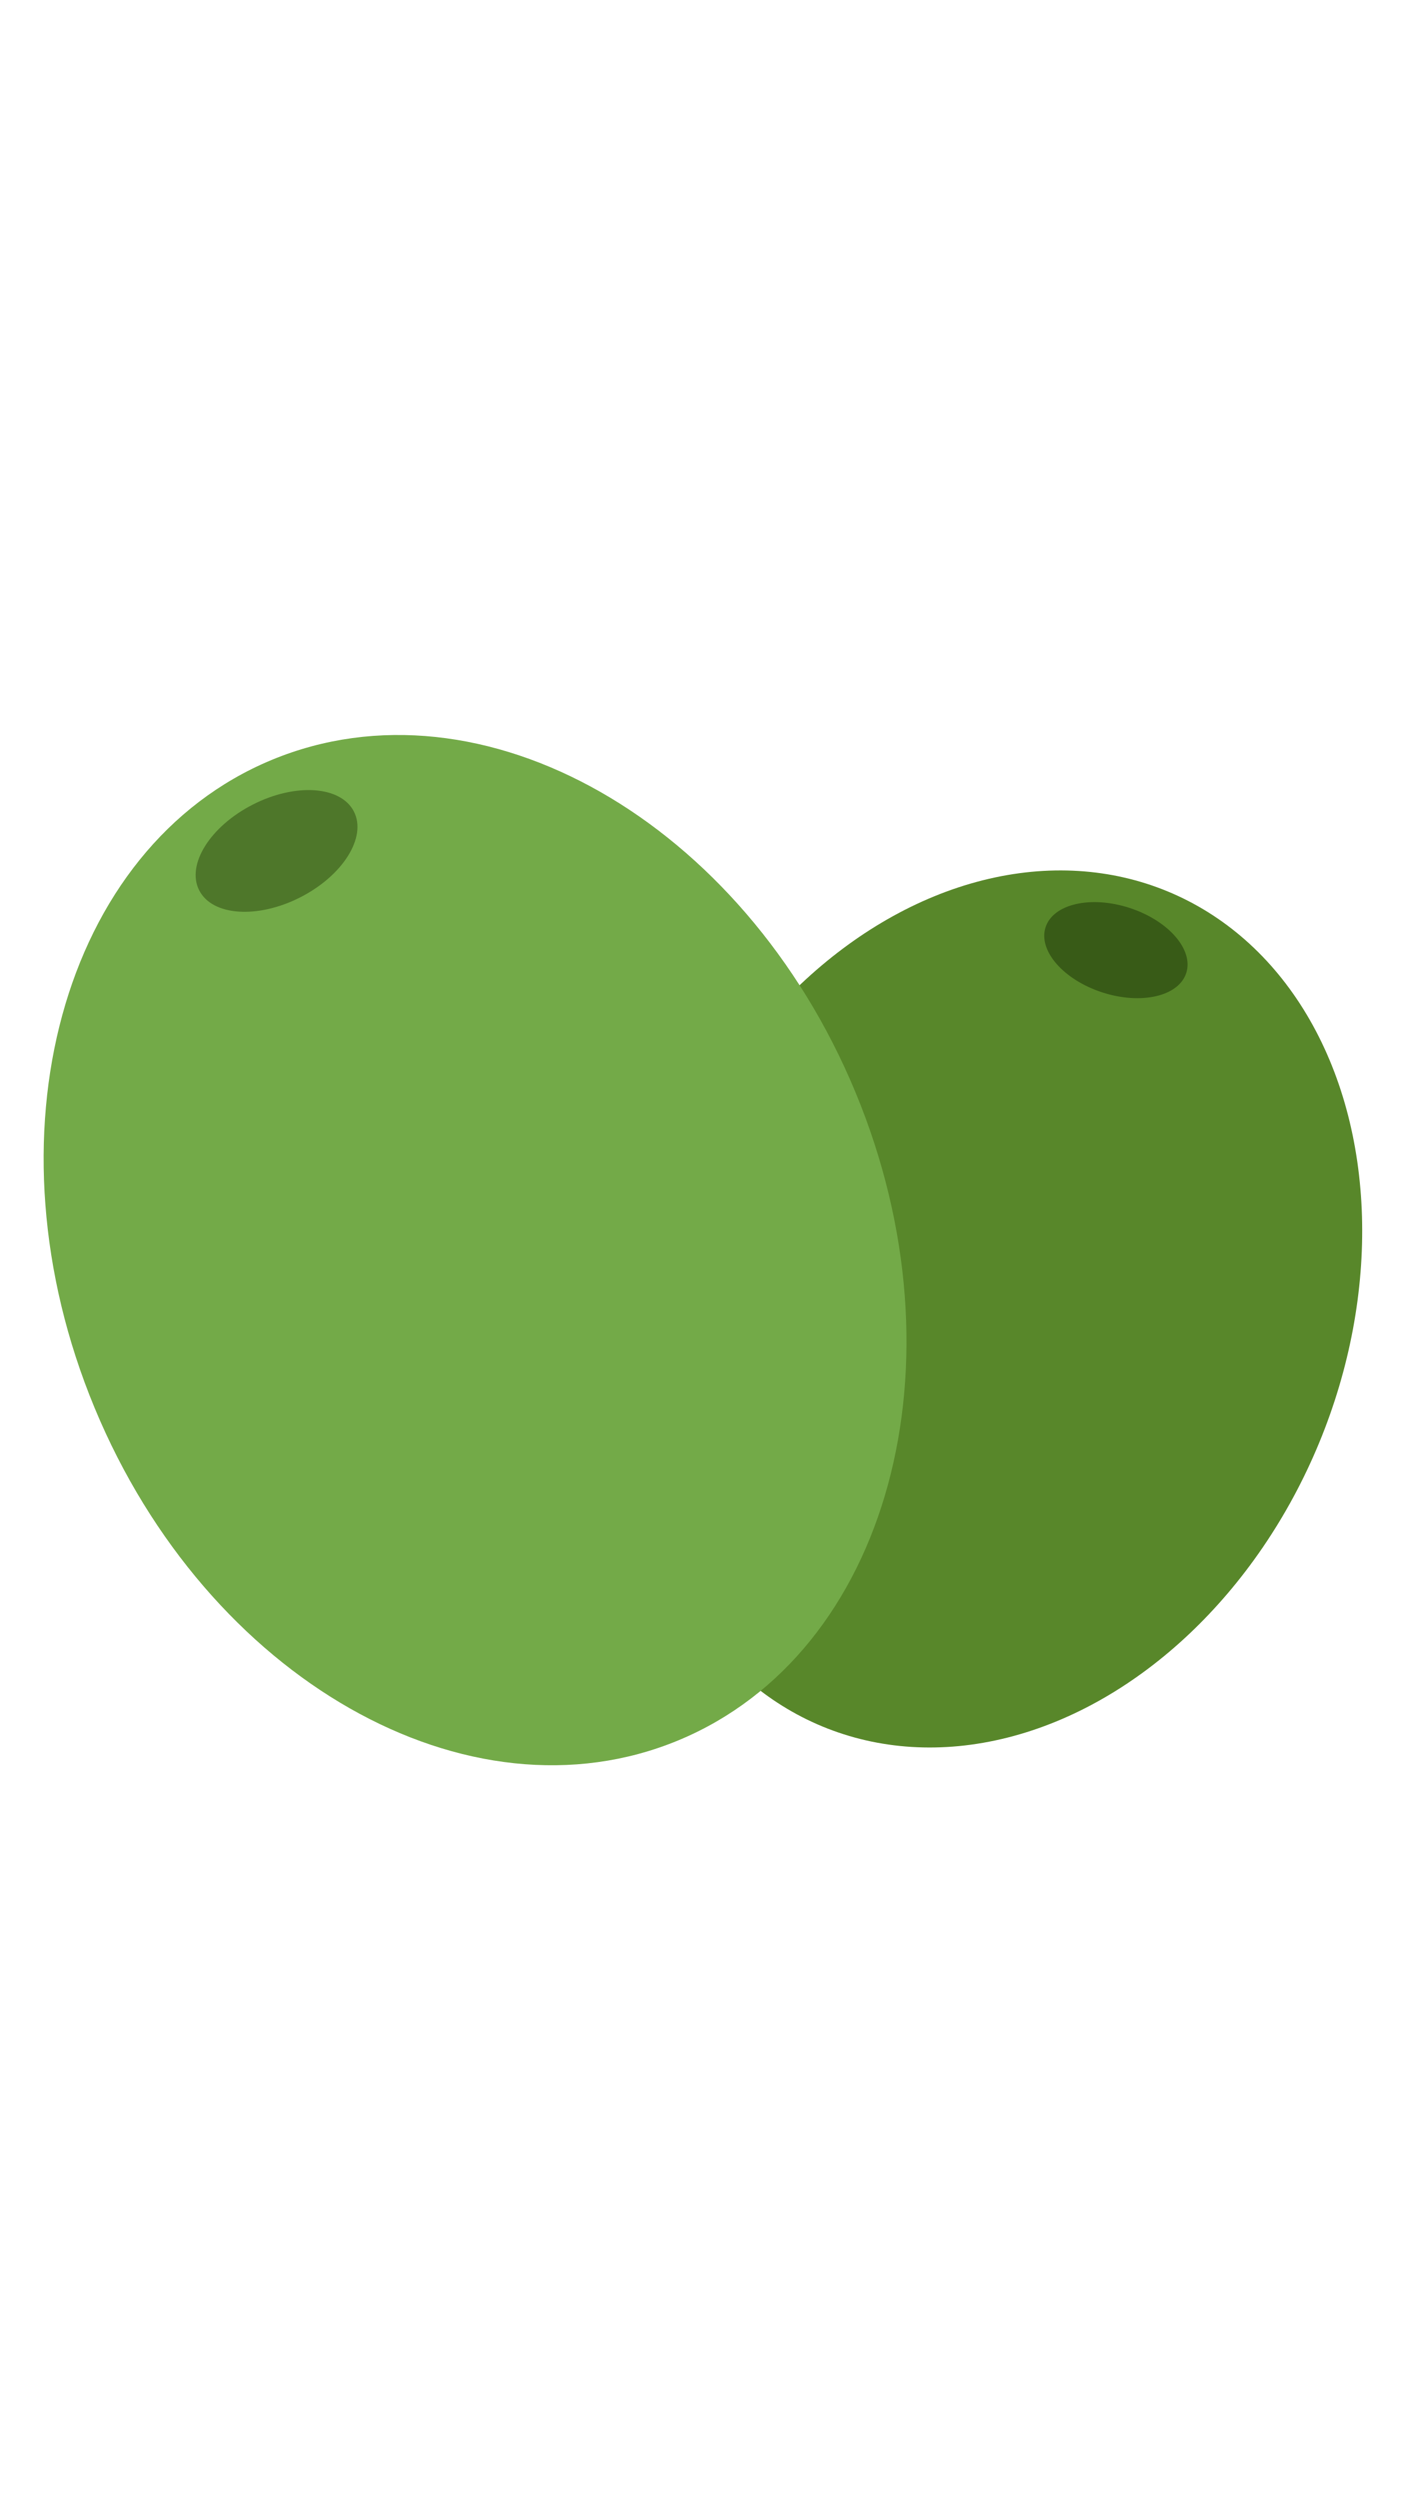 <?xml version="1.0" encoding="utf-8"?>
<!-- Generator: Adobe Illustrator 15.0.0, SVG Export Plug-In . SVG Version: 6.00 Build 0)  -->
<!DOCTYPE svg PUBLIC "-//W3C//DTD SVG 1.1//EN" "http://www.w3.org/Graphics/SVG/1.1/DTD/svg11.dtd">
<svg version="1.1" id="Layer_1" xmlns="http://www.w3.org/2000/svg" xmlns:xlink="http://www.w3.org/1999/xlink" x="0px" y="0px"
	 width="1242px" height="2208px" viewBox="0 0 1242 2208" enable-background="new 0 0 1242 2208" xml:space="preserve">
<g>
	<g>
		
			<ellipse transform="matrix(0.924 0.382 -0.382 0.924 508.428 -248.143)" fill="#58872A" cx="879.049" cy="1156.176" rx="309.77" ry="399.074"/>
		
			<ellipse transform="matrix(0.951 0.31 -0.31 0.951 308.211 -264.081)" fill="#385B17" cx="985.82" cy="838.661" rx="65.318" ry="39.191"/>
	</g>
	<path fill="#73AA48" d="M755.674,964.553c99.22,239.083,29.205,495.33-156.375,572.343
		c-185.582,77.016-416.455-54.367-515.673-293.447c-99.217-239.085-29.205-495.332,156.378-572.346
		C425.585,594.089,656.458,725.472,755.674,964.553z"/>
	
		<ellipse transform="matrix(0.891 -0.453 0.453 0.891 -314.166 192.577)" fill="#4E772A" cx="244.637" cy="751.648" rx="76.712" ry="46.028"/>
</g>
</svg>
